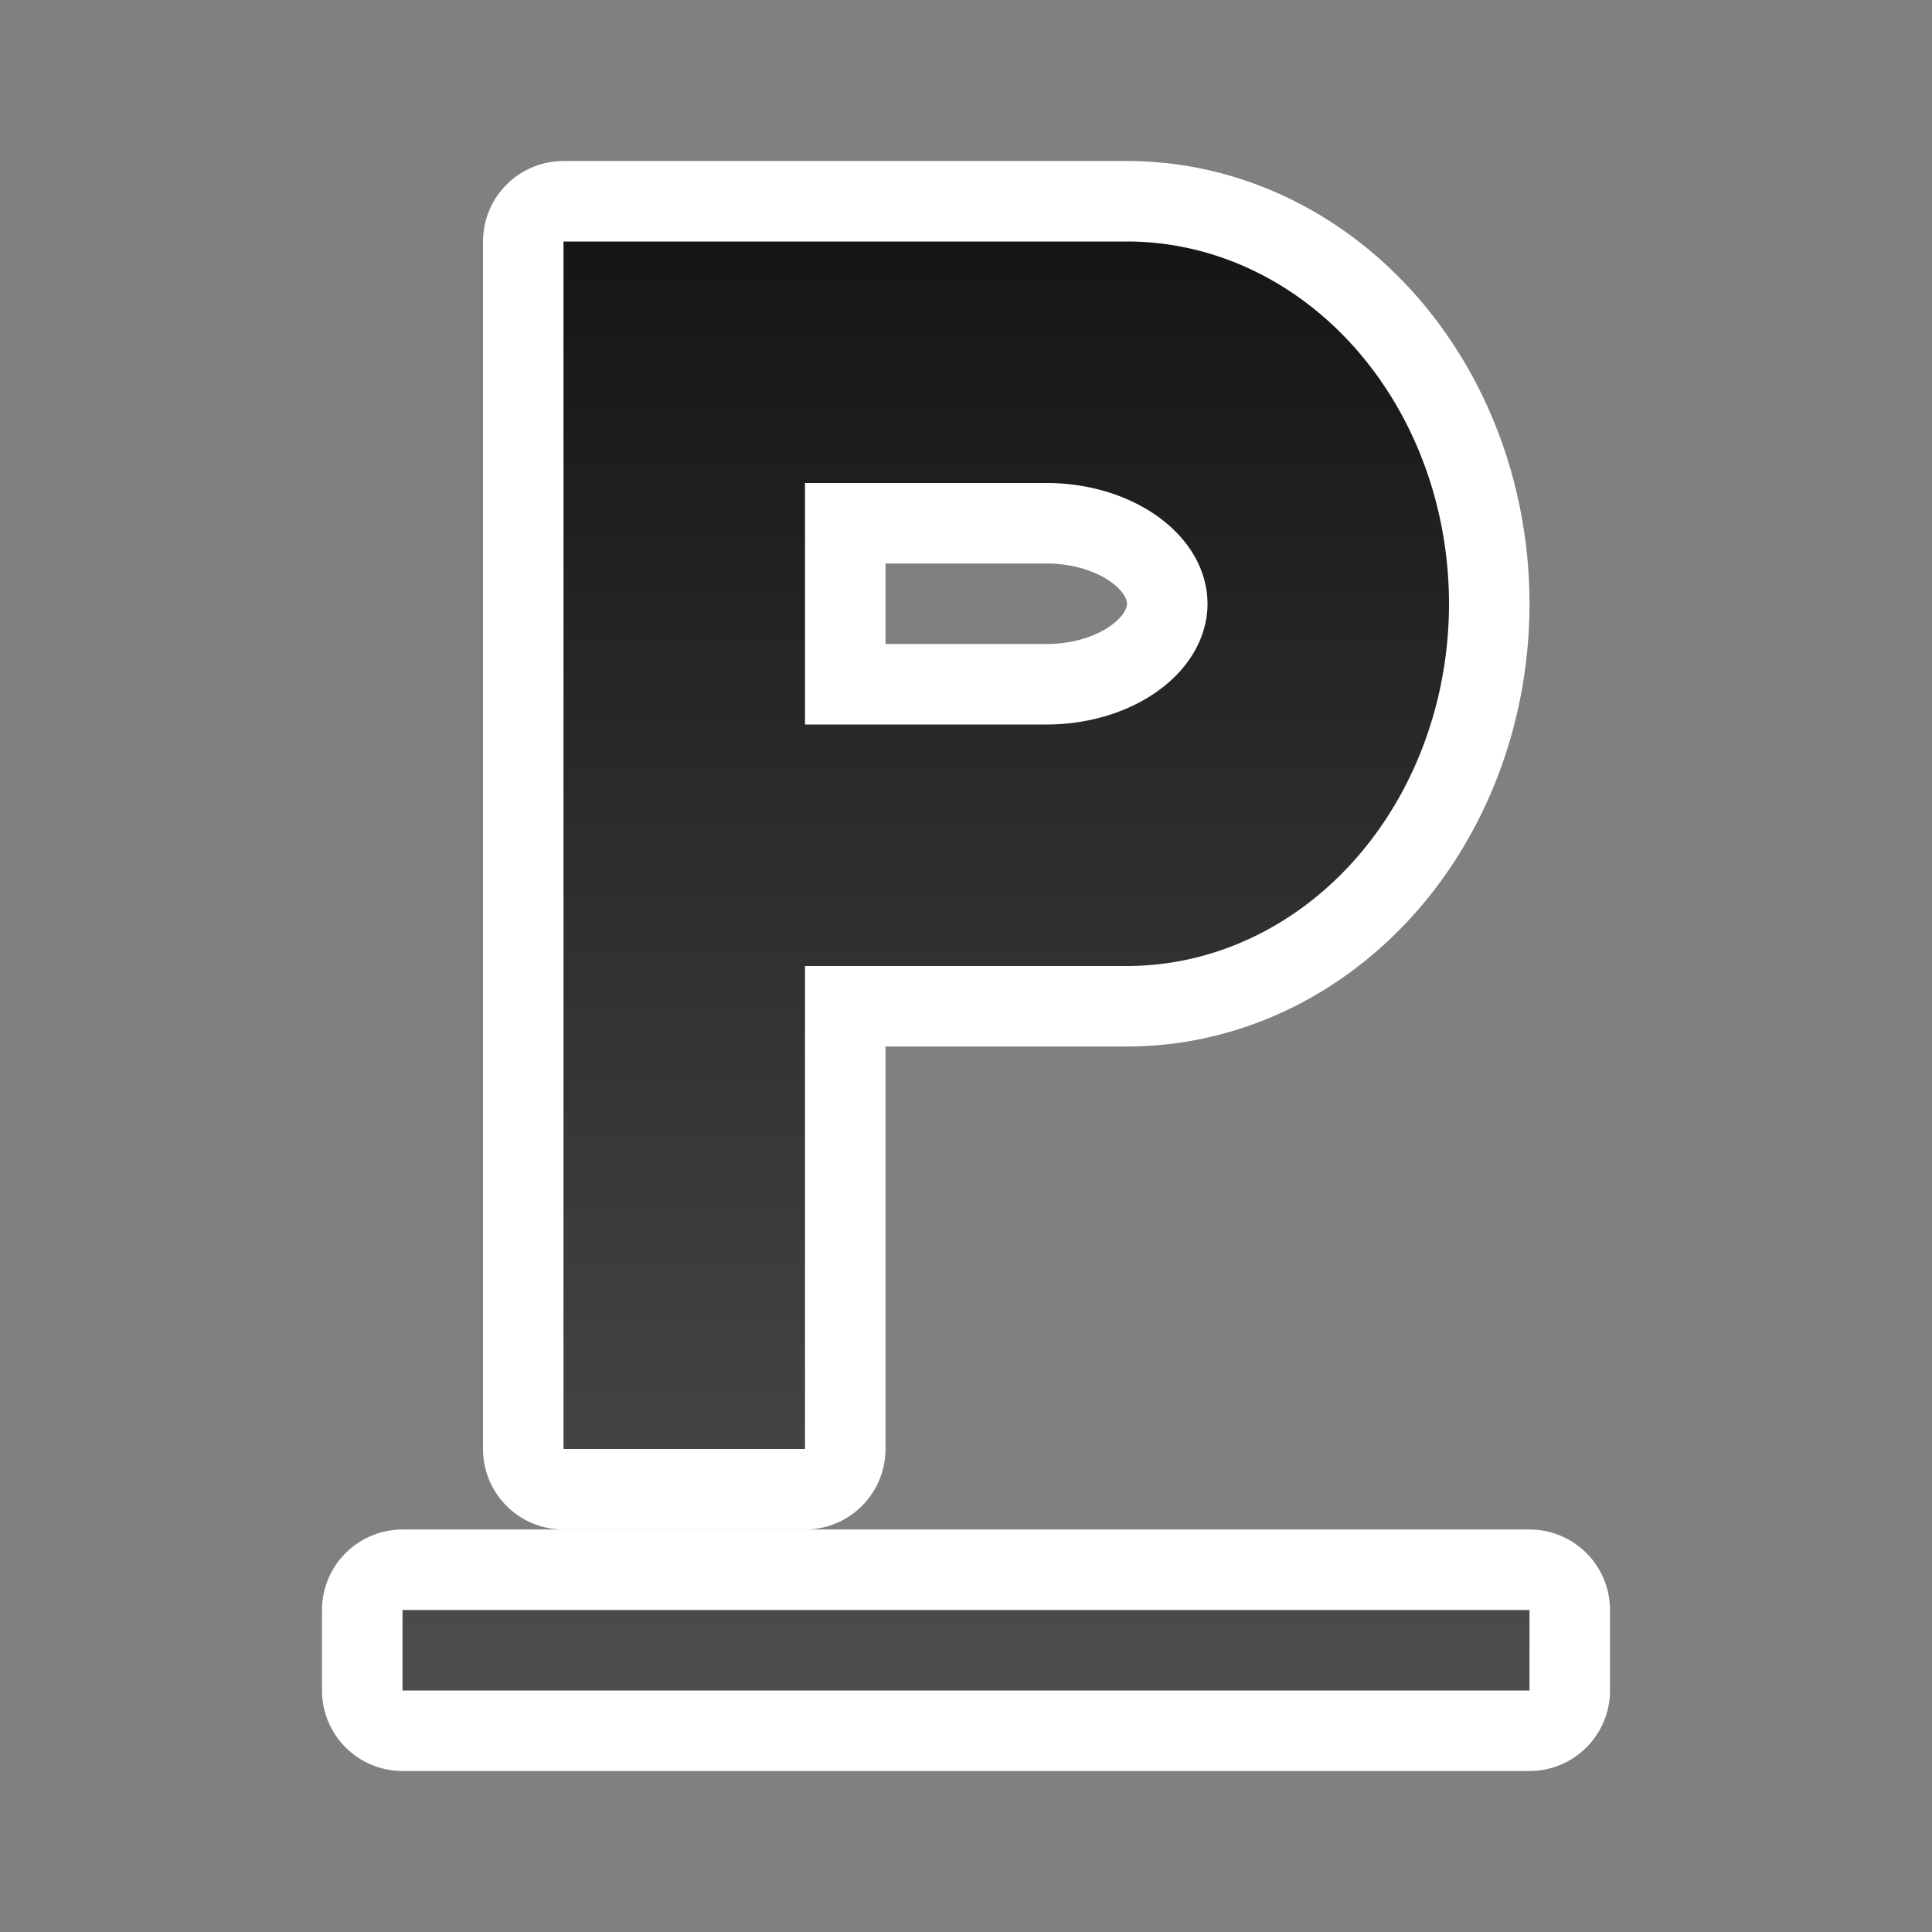 <?xml version="1.0" encoding="UTF-8" standalone="no"?>
<svg
   xmlns:dc="http://purl.org/dc/elements/1.1/"
   xmlns:cc="http://creativecommons.org/ns#"
   xmlns:rdf="http://www.w3.org/1999/02/22-rdf-syntax-ns#"
   xmlns:svg="http://www.w3.org/2000/svg"
   xmlns="http://www.w3.org/2000/svg"
   xmlns:xlink="http://www.w3.org/1999/xlink"
   xmlns:sodipodi="http://sodipodi.sourceforge.net/DTD/sodipodi-0.dtd"
   xmlns:inkscape="http://www.inkscape.org/namespaces/inkscape"
   viewBox="0 0 24 24"
   version="1.1"
   id="svg4"
   sodipodi:docname="lc_underline.svg"
   inkscape:version="1.0.1 (3bc2e813f5, 2020-09-07)"
   inkscape:export-filename="/home/jupiter007/Libreoffice yaru theme fullcolor/build/cmd/pl/lc_underline.png"
   inkscape:export-xdpi="96"
   inkscape:export-ydpi="96">
  <rect x="0" y="0" width="24" height="24" fill="#808080" stroke="none"/>
  <defs
     id="defs8">
    <linearGradient
       inkscape:collect="always"
       id="linearGradient839">
      <stop
         style="stop-color:#151515;stop-opacity:1"
         offset="0"
         id="stop835" />
      <stop
         style="stop-color:#4d4d4d;stop-opacity:1"
         offset="1"
         id="stop837" />
    </linearGradient>
    <linearGradient
       inkscape:collect="always"
       xlink:href="#linearGradient839"
       id="linearGradient841"
       x1="12"
       y1="3"
       x2="12"
       y2="21"
       gradientUnits="userSpaceOnUse" />
  </defs>
  <sodipodi:namedview
     pagecolor="#808080"
     bordercolor="#666666"
     borderopacity="1"
     objecttolerance="10"
     gridtolerance="10"
     guidetolerance="10"
     inkscape:pageopacity="0"
     inkscape:pageshadow="2"
     inkscape:window-width="1920"
     inkscape:window-height="1016"
     id="namedview6"
     showgrid="true"
     inkscape:zoom="27.812867"
     inkscape:cx="8.2241259"
     inkscape:cy="14.311245"
     inkscape:window-x="0"
     inkscape:window-y="27"
     inkscape:window-maximized="1"
     inkscape:current-layer="svg4"
     inkscape:document-rotation="0">
    <inkscape:grid
       type="xygrid"
       id="grid817" />
  </sodipodi:namedview>
  <path
     id="path866"
     style="opacity:1;fill:#000000;fill-rule:evenodd;stroke:#ffffff;stroke-width:2;stroke-linecap:round;stroke-linejoin:round"
     d="M 7 3 L 7 18 L 10 18 L 10 12 L 14 12 A 4 4.5 0 0 0 18 7.5 A 4 4.5 0 0 0 14 3 L 10 3 L 7 3 z M 10 6 L 13 6 A 2 1.5 0 0 1 15 7.5 A 2 1.5 0 0 1 13 9 L 10 9 L 10 6 z " />
  <path
     style="opacity:1;fill:#000000;stroke:#ffffff;stroke-width:2;stroke-linejoin:round;stroke-miterlimit:4;stroke-dasharray:none"
     id="path828"
     d="m 5,20 v 1 h 14 v -1 z"
     inkscape:connector-curvature="0"
     sodipodi:nodetypes="ccccc" />
  <path
     id="path2"
     style="fill:url(#linearGradient841);fill-opacity:1"
     d="M 7 3 L 7 18 L 10 18 L 10 12 L 14 12 A 4 4.5 0 0 0 18 7.5 A 4 4.5 0 0 0 14 3 L 10 3 L 7 3 z M 10 6 L 13 6 A 2 1.5 0 0 1 15 7.5 A 2 1.5 0 0 1 13 9 L 10 9 L 10 6 z M 5 20 L 5 21 L 19 21 L 19 20 L 5 20 z " />
</svg>
